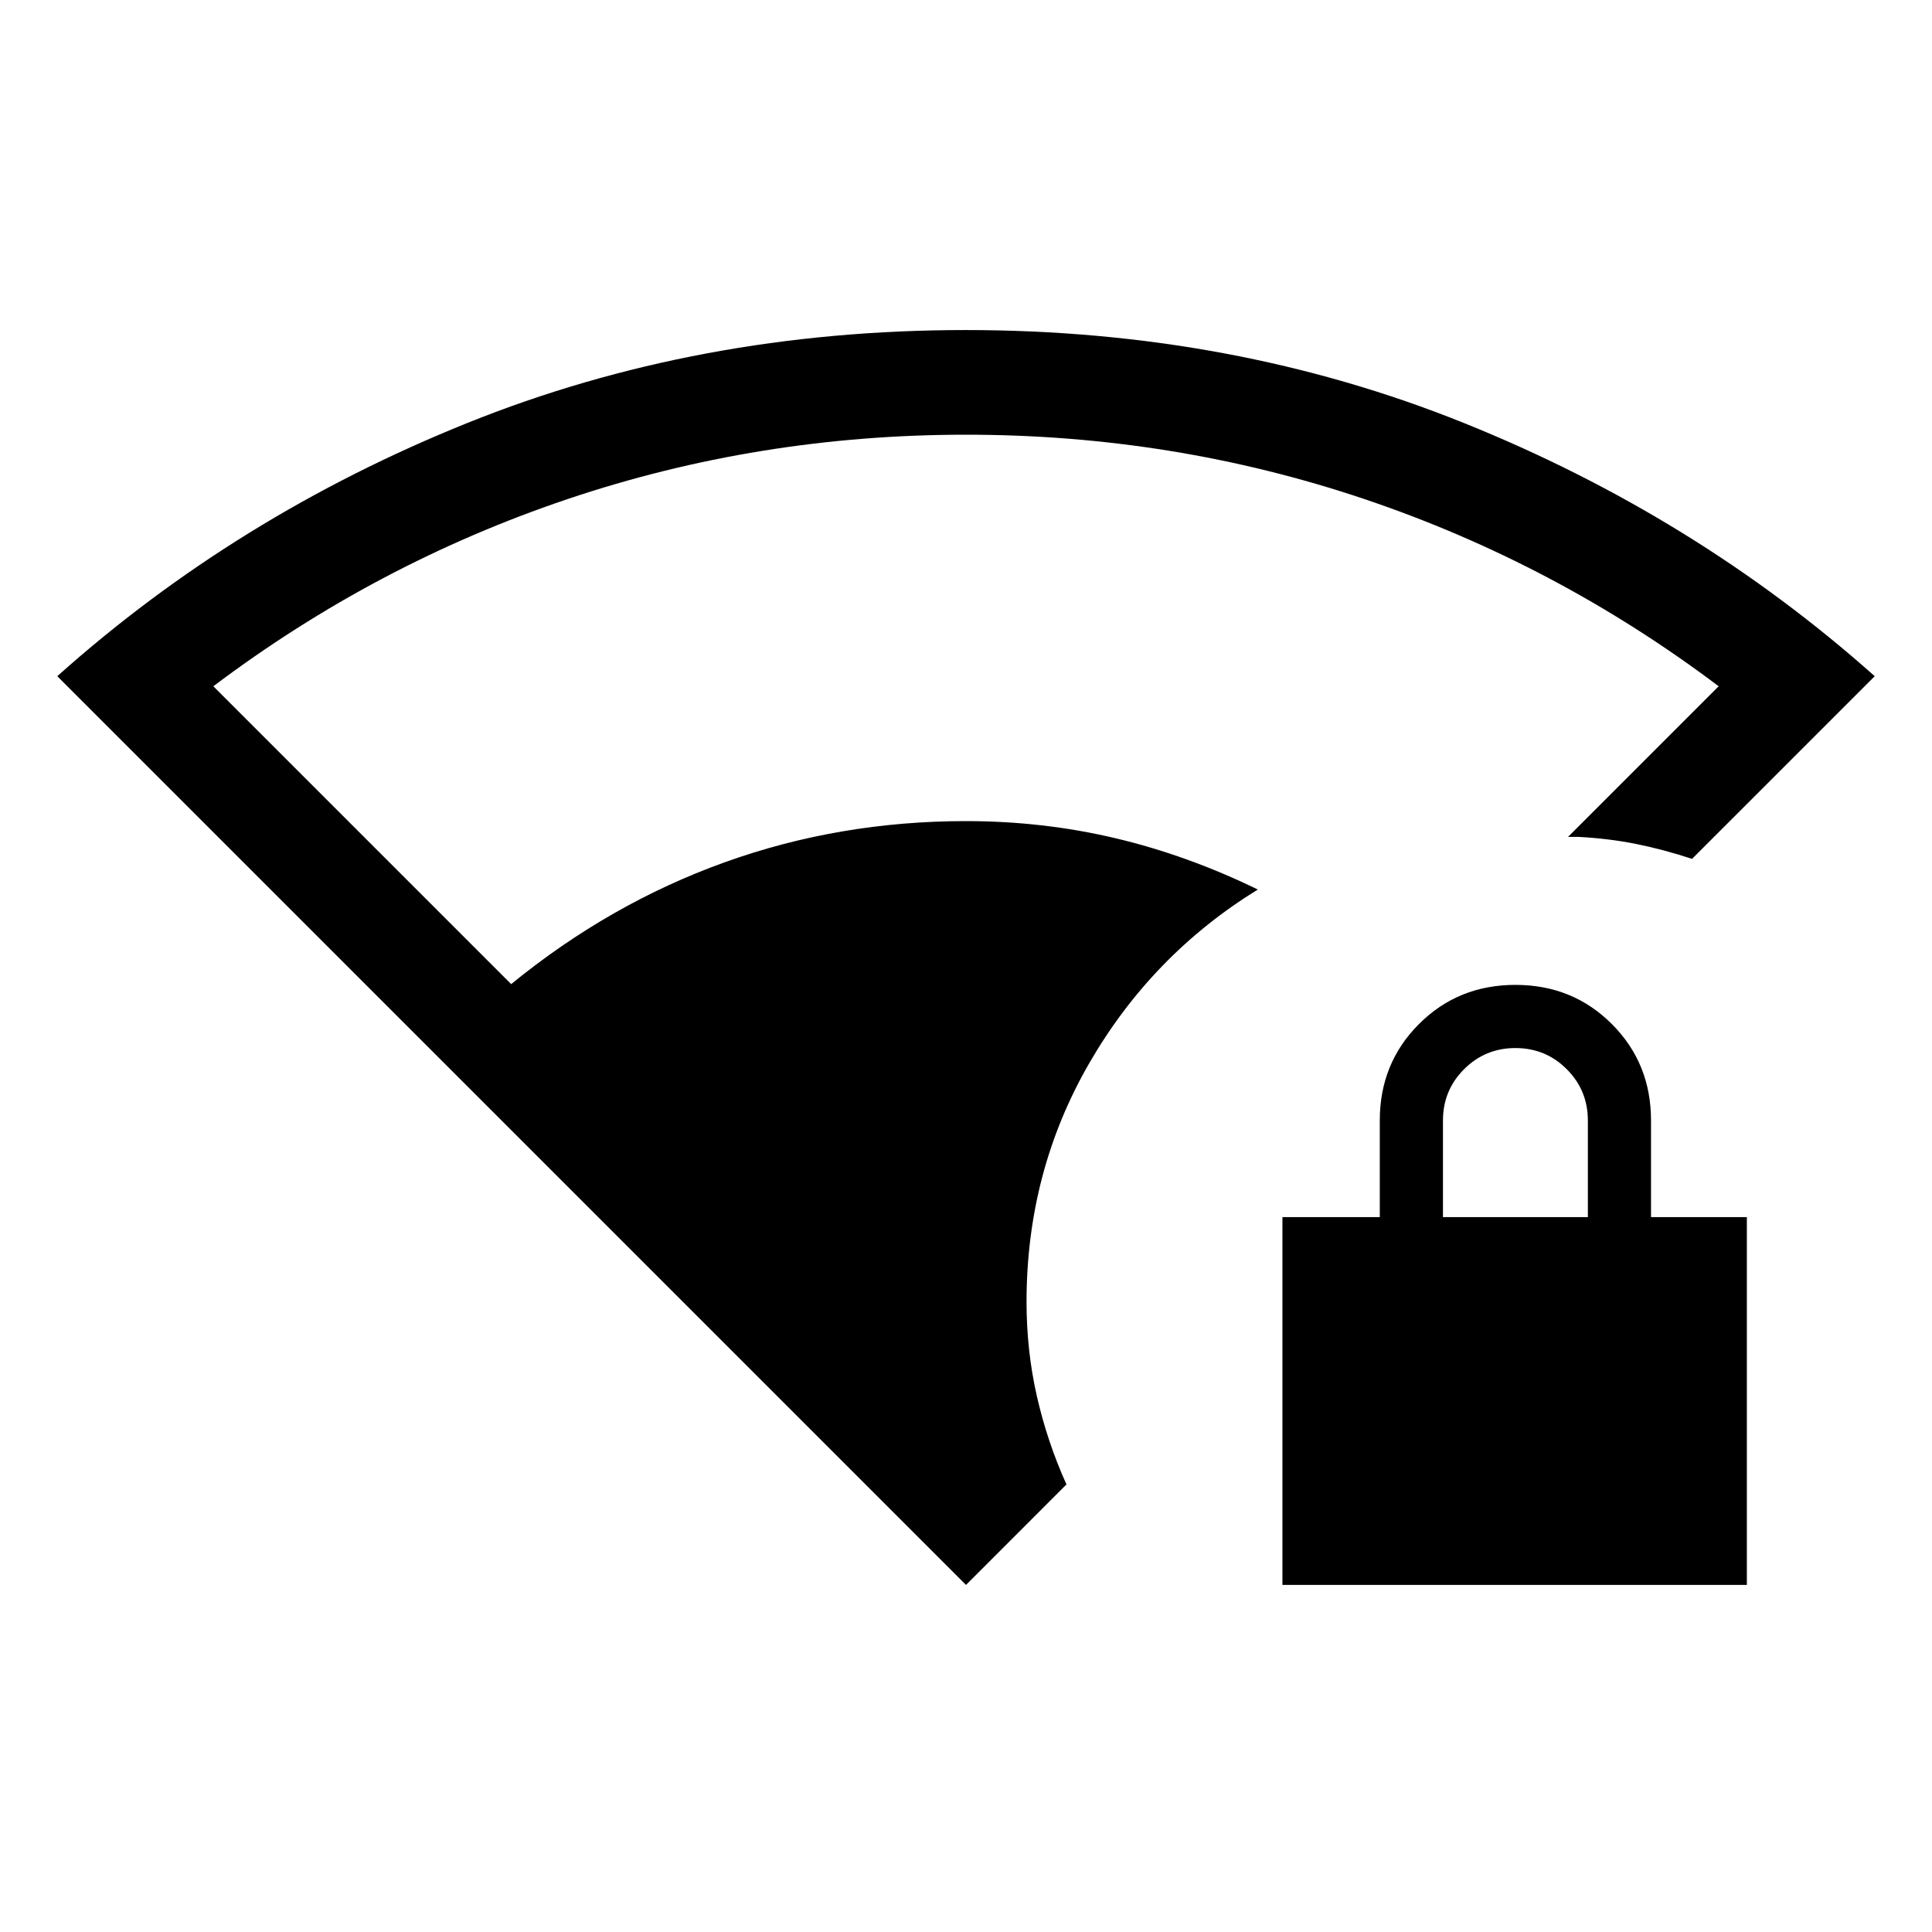 <svg xmlns="http://www.w3.org/2000/svg" height="20" viewBox="0 -960 960 960" width="20"><path d="M480-172.46 28.46-624q89-79.61 203.73-125.81Q346.92-796 479.83-796q132.86 0 247.59 46.19Q842.15-703.61 931.54-624l-90.77 90.77q-14.23-4.69-27.89-7.43-13.65-2.73-28.72-3.5h-5L854-619q-81-61-176-93t-198-32q-103 0-198 32t-176 93l148 148q49-40 106-60.5T480-552q38.17 0 74.05 8.46Q589.92-535.08 625-518q-52.69 32.46-83.81 86.38-31.11 53.93-31.11 118.54 0 24.27 5.15 46.9 5.15 22.64 14.69 43.79L480-172.46Zm157.23 0v-182.77h48.38v-48q0-28.46 19.47-47.93 19.46-19.46 47.92-19.46t47.92 19.46q19.46 19.47 19.46 47.93v48H868v182.77H637.23ZM717-355.23h72v-48q0-15-10.5-25.5t-25.5-10.5q-15 0-25.5 10.5t-10.5 25.5v48Z"/></svg>